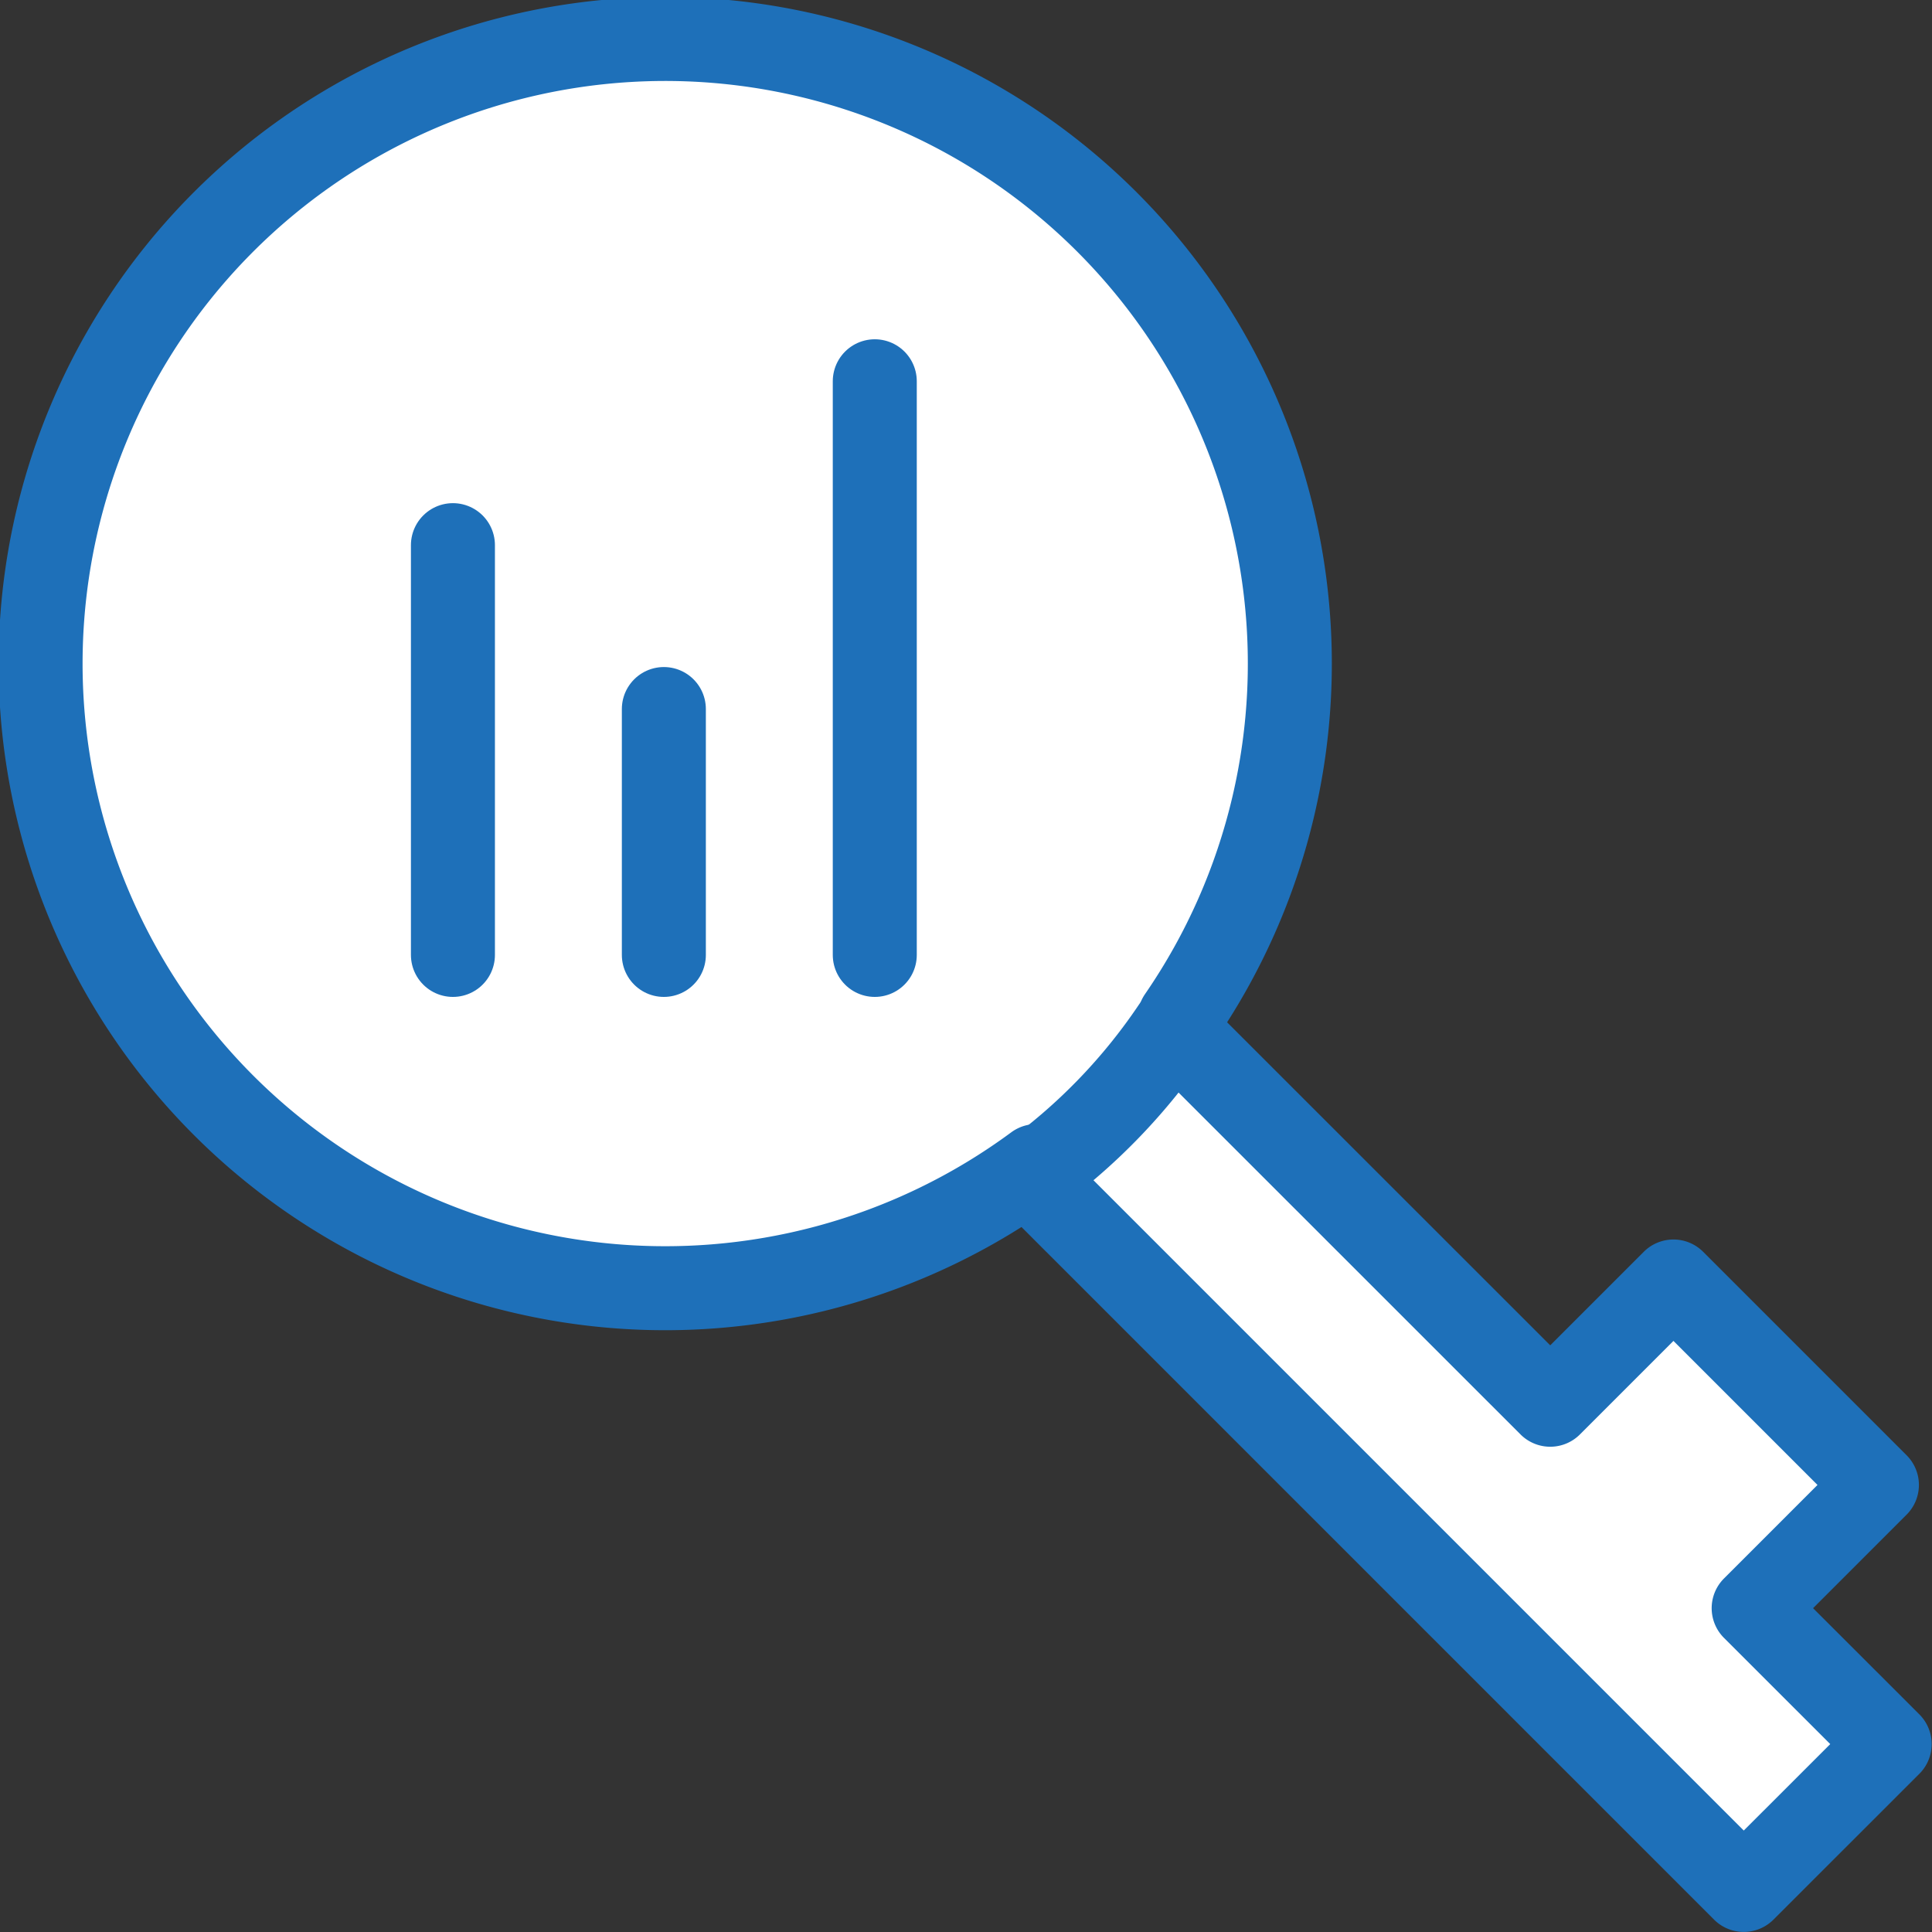 <svg xmlns="http://www.w3.org/2000/svg" width="23" height="23" viewBox="0 0 23 23">
  <rect x="0" y="0" width="23" height="23" fill="#333333" stroke="none"/>
  <g id="l-keywords-tools" transform="translate(-202 -34.15)">
    <g id="Group_1496" data-name="Group 1496" transform="translate(202.5 34.65)">
      <path id="Path_1362" data-name="Path 1362" d="M216.043,46.268a7.436,7.436,0,1,0-1.707,1.764" transform="translate(-202.5 -34.65)" fill="#fff" stroke="#1e70b9" stroke-linecap="round" stroke-linejoin="round" stroke-width="1"/>
      <path id="Path_1363" data-name="Path 1363" d="M231.5,61.6l-1.619-1.618,1.467-1.467-2.422-2.422-1.467,1.467-4.483-4.482a6.965,6.965,0,0,1-1.707,1.764l8.494,8.494Z" transform="translate(-209.504 -41.337)" fill="#fff" stroke="#1e70b9" stroke-linecap="round" stroke-linejoin="round" stroke-width="1"/>
    </g>
    <g id="Group_1497" data-name="Group 1497" transform="translate(207.392 38.689)">
      <line id="Line_38" data-name="Line 38" y2="2.927" transform="translate(2.511 3.902)" fill="#fff" stroke="#1e70b9" stroke-linecap="round" stroke-linejoin="round" stroke-width="1"/>
      <line id="Line_39" data-name="Line 39" y2="4.878" transform="translate(0 1.951)" fill="#fff" stroke="#1e70b9" stroke-linecap="round" stroke-linejoin="round" stroke-width="1"/>
      <line id="Line_40" data-name="Line 40" y2="6.829" transform="translate(5.022 0)" fill="#fff" stroke="#1e70b9" stroke-linecap="round" stroke-linejoin="round" stroke-width="1"/>
    </g>
  </g>
</svg>

